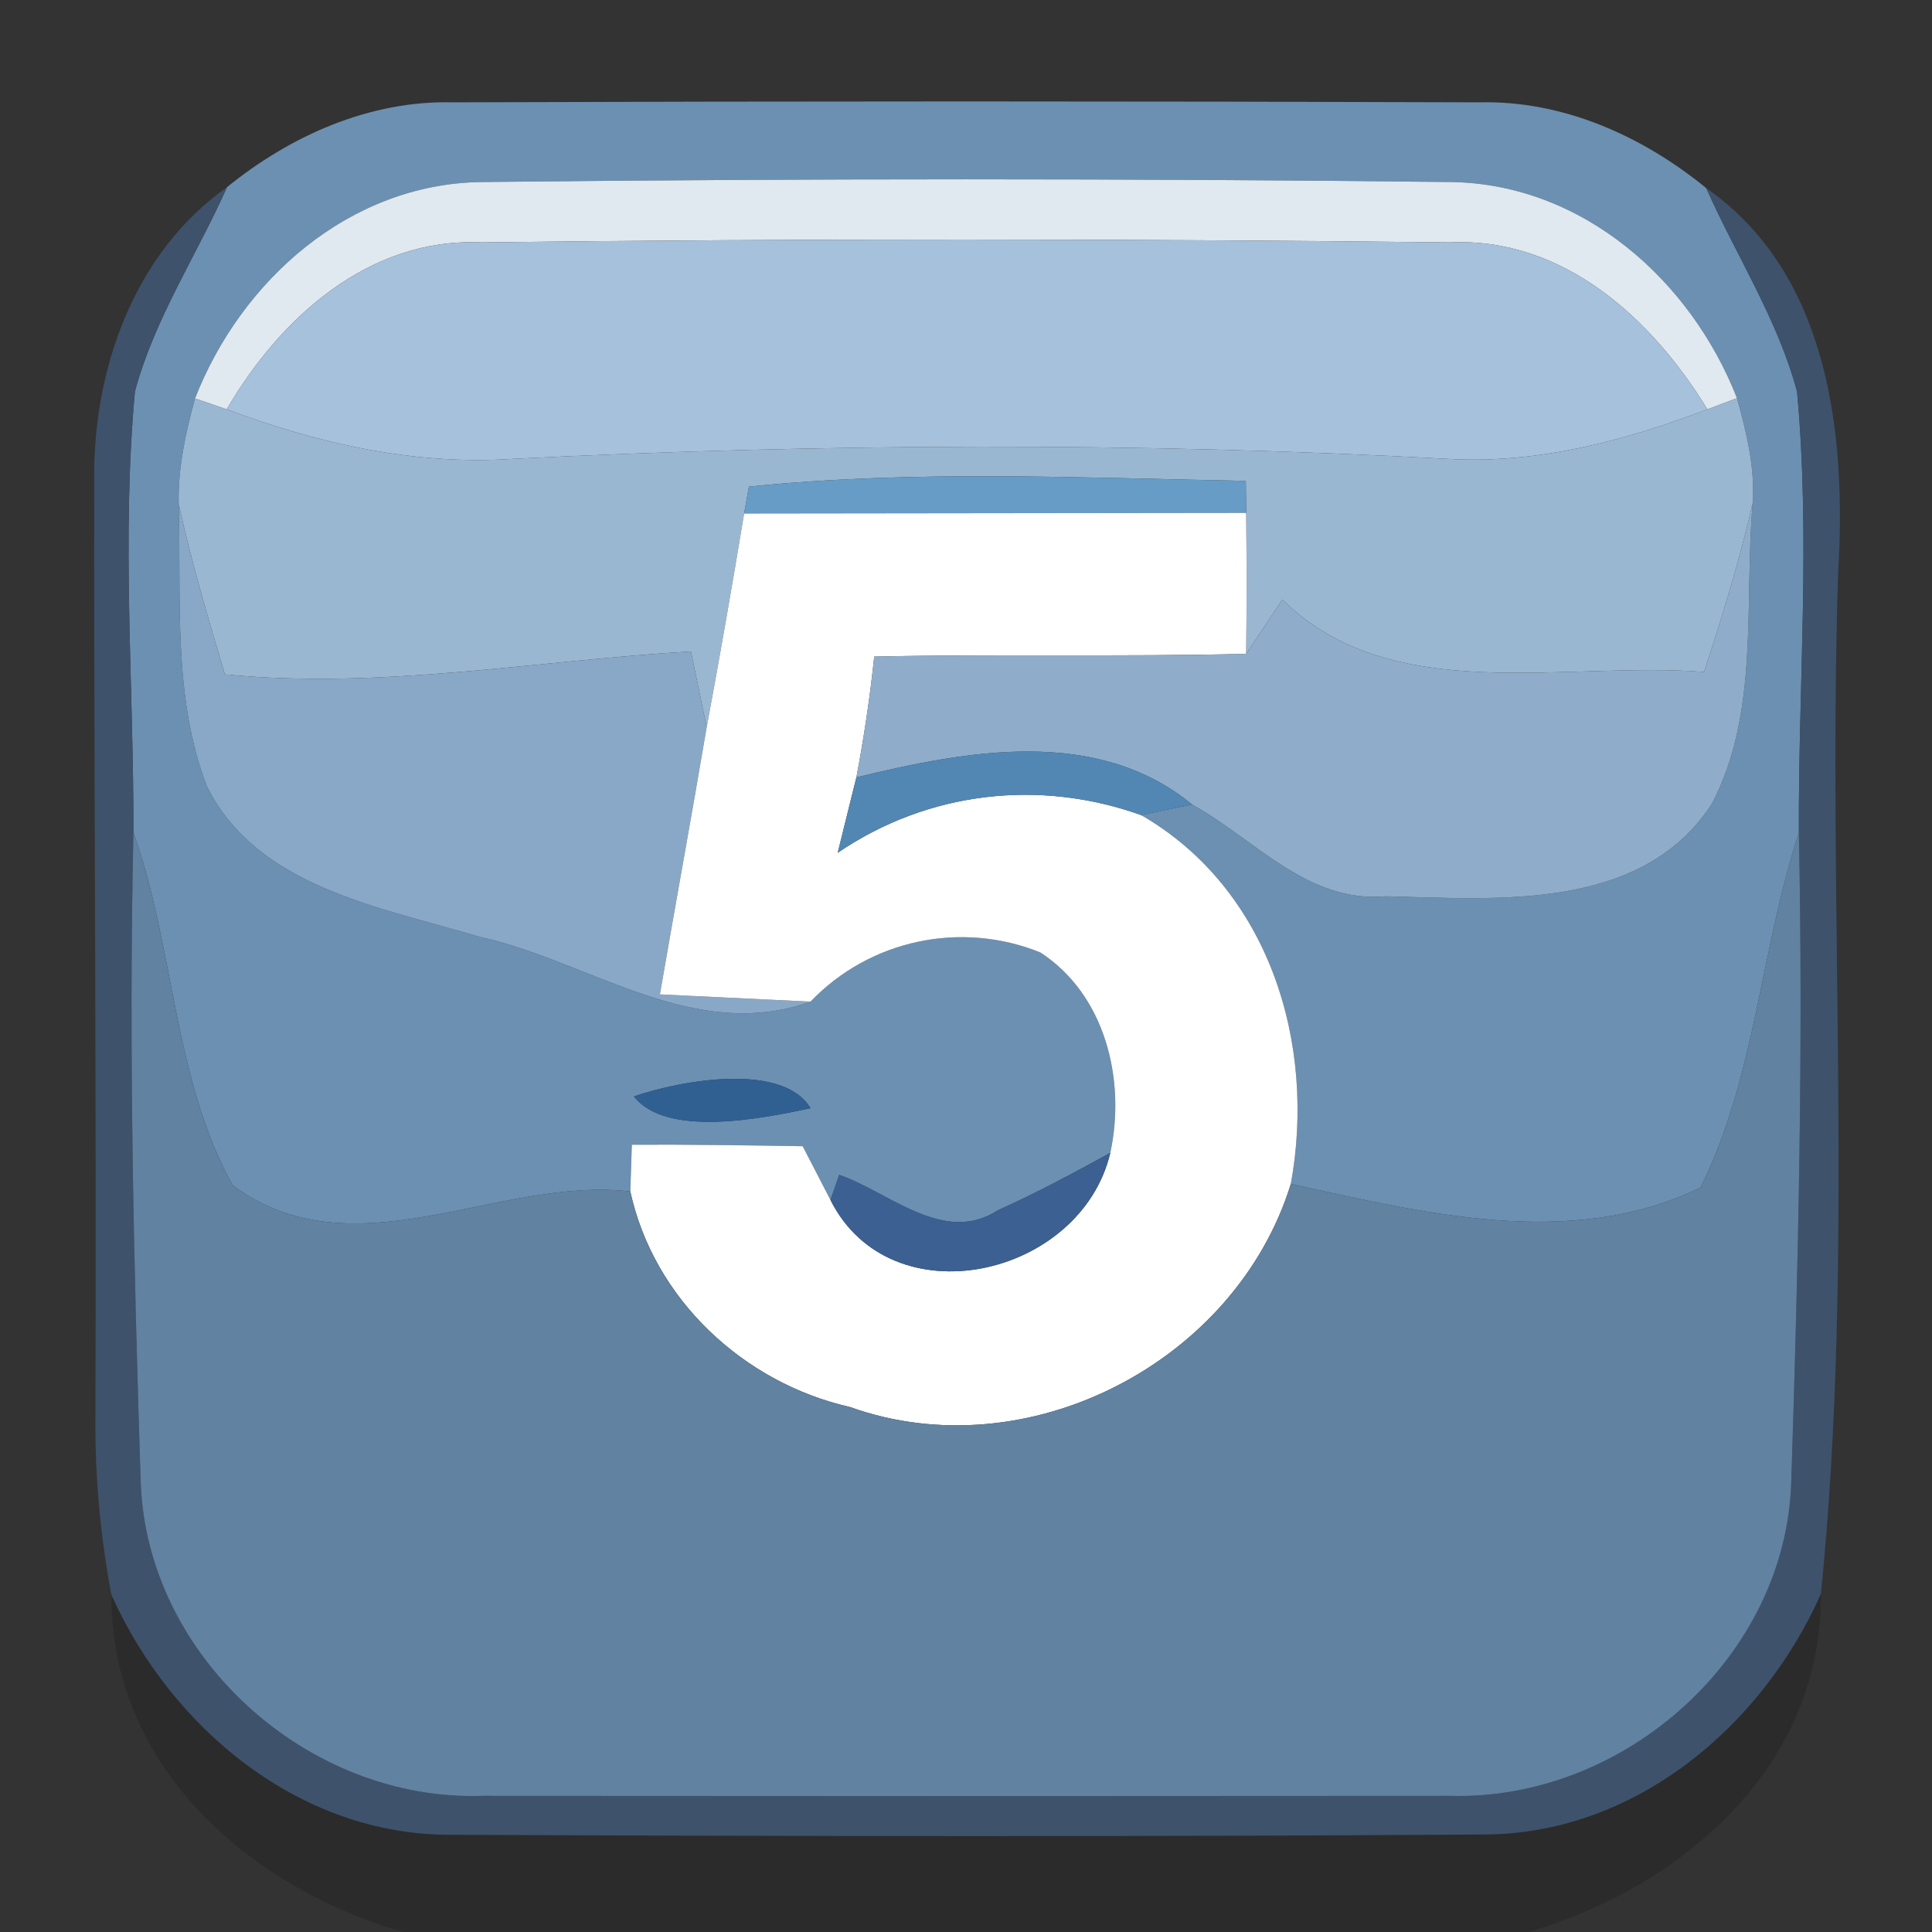 <?xml version="1.0" encoding="UTF-8" ?>
<!DOCTYPE svg PUBLIC "-//W3C//DTD SVG 1.1//EN" "http://www.w3.org/Graphics/SVG/1.1/DTD/svg11.dtd">
<svg width="64pt" height="64pt" viewBox="0 0 64 64" version="1.1" xmlns="http://www.w3.org/2000/svg">
<rect x="0" y="0" width="64" height="64" fill="#333333" stroke="none"/>
<g id="#6b90b2ff">
<path fill="#6b90b2" opacity="1.00" d=" M 7.52 6.20 C 9.63 4.49 12.25 3.32 15.01 3.39 C 26.34 3.35 37.67 3.35 48.99 3.39 C 51.77 3.32 54.40 4.50 56.52 6.23 C 57.52 8.48 58.90 10.60 59.53 12.98 C 59.98 17.83 59.57 22.72 59.59 27.59 C 58.32 31.45 58.15 35.70 56.33 39.34 C 52.05 41.42 47.16 40.18 42.76 39.22 C 43.61 34.58 42.05 29.45 37.80 27.00 C 38.22 26.91 39.07 26.74 39.49 26.65 C 41.56 27.79 43.32 29.93 45.91 29.69 C 49.62 29.78 54.36 30.20 56.70 26.64 C 58.30 23.60 57.77 19.98 58.06 16.66 C 58.14 15.48 57.85 14.32 57.54 13.19 C 56.01 9.28 52.43 6.10 48.08 6.03 C 37.37 5.91 26.65 5.91 15.94 6.03 C 11.58 6.09 7.99 9.28 6.46 13.20 C 6.15 14.34 5.89 15.51 5.92 16.70 C 6.01 19.82 5.71 23.09 6.86 26.06 C 8.54 29.41 12.62 30.05 15.87 31.03 C 19.52 31.83 22.97 34.57 26.85 33.18 C 28.81 31.13 31.83 30.49 34.46 31.55 C 36.62 32.95 37.30 35.78 36.78 38.19 C 35.56 38.86 34.33 39.52 33.06 40.09 C 31.26 41.26 29.46 39.49 27.80 38.92 L 27.51 39.75 C 27.28 39.31 26.82 38.42 26.59 37.97 C 24.70 37.94 22.82 37.91 20.93 37.92 C 20.92 38.31 20.89 39.08 20.88 39.47 C 16.50 38.95 11.74 42.24 7.71 39.27 C 5.74 35.73 5.78 31.39 4.42 27.58 C 4.43 22.71 4.02 17.82 4.47 12.97 C 5.11 10.57 6.52 8.45 7.52 6.20 M 21.00 36.32 C 22.06 37.68 25.18 37.07 26.85 36.71 C 25.93 35.19 22.61 35.77 21.00 36.32 Z" />
</g>
<g id="#e0e8f0ff">
<path fill="#e0e8f0" opacity="1.00" d=" M 6.46 13.20 C 7.99 9.28 11.58 6.09 15.94 6.03 C 26.65 5.91 37.37 5.91 48.08 6.03 C 52.43 6.10 56.01 9.28 57.54 13.19 C 57.29 13.28 56.81 13.47 56.56 13.56 C 54.72 10.55 51.78 7.85 48.01 8.03 C 37.32 7.91 26.62 7.90 15.93 8.03 C 12.21 7.87 9.27 10.54 7.51 13.56 C 7.25 13.47 6.72 13.29 6.46 13.20 Z" />
</g>
<g id="#3f5571e7">
<path fill="#3f5571" opacity="0.91" d=" M 3.12 15.94 C 3.07 12.27 4.43 8.38 7.52 6.20 C 6.52 8.45 5.11 10.57 4.47 12.97 C 4.02 17.82 4.43 22.71 4.42 27.58 C 4.26 34.75 4.43 41.92 4.66 49.08 C 4.85 54.90 10.22 59.69 15.99 59.49 C 26.67 59.50 37.35 59.50 48.03 59.49 C 53.80 59.66 59.20 54.88 59.34 49.03 C 59.57 41.89 59.74 34.74 59.59 27.59 C 59.57 22.72 59.98 17.83 59.53 12.98 C 58.90 10.60 57.52 8.48 56.52 6.23 C 60.60 9.07 61.17 14.43 60.89 18.99 C 60.53 30.25 61.45 41.59 60.32 52.80 C 58.36 57.21 54.13 60.77 49.14 60.77 C 37.74 60.85 26.34 60.83 14.94 60.78 C 9.93 60.80 5.67 57.25 3.69 52.83 C 3.33 50.92 3.15 48.98 3.16 47.04 C 3.20 36.67 3.11 26.31 3.12 15.94 Z" />
</g>
<g id="#a6c1dbff">
<path fill="#a6c1db" opacity="1.00" d=" M 7.51 13.56 C 9.27 10.54 12.21 7.87 15.93 8.03 C 26.62 7.90 37.32 7.91 48.01 8.03 C 51.78 7.85 54.72 10.55 56.56 13.56 C 53.81 14.61 50.89 15.38 47.93 15.20 C 37.63 14.64 27.31 14.69 17.01 15.20 C 13.76 15.42 10.54 14.70 7.51 13.56 Z" />
</g>
<g id="#9ab7d2ff">
<path fill="#9ab7d2" opacity="1.00" d=" M 5.92 16.70 C 5.89 15.51 6.15 14.34 6.46 13.20 C 6.72 13.29 7.25 13.47 7.51 13.56 C 10.54 14.70 13.76 15.42 17.01 15.20 C 27.31 14.69 37.63 14.64 47.93 15.20 C 50.89 15.38 53.81 14.61 56.56 13.56 C 56.81 13.47 57.29 13.28 57.54 13.19 C 57.85 14.32 58.14 15.48 58.06 16.66 C 57.63 18.56 57.05 20.42 56.45 22.26 C 51.85 21.89 46.09 23.44 42.48 19.86 C 42.08 20.46 41.68 21.06 41.28 21.66 C 41.30 20.11 41.30 18.55 41.28 16.99 L 41.27 15.93 C 35.79 15.83 30.28 15.56 24.81 16.12 L 24.65 17.01 C 24.26 19.37 23.85 21.73 23.41 24.09 C 23.28 23.46 23.02 22.21 22.89 21.58 C 17.75 21.88 12.62 22.85 7.45 22.34 C 6.89 20.47 6.34 18.60 5.92 16.70 Z" />
</g>
<g id="#669cc6ff">
<path fill="#669cc6" opacity="1.00" d=" M 24.81 16.12 C 30.28 15.56 35.79 15.83 41.27 15.93 L 41.28 16.99 C 35.74 17.00 30.19 17.00 24.65 17.01 L 24.81 16.12 Z" />
</g>
<g id="#89a8c7ff">
<path fill="#89a8c7" opacity="1.00" d=" M 5.92 16.70 C 6.34 18.60 6.89 20.47 7.45 22.34 C 12.62 22.85 17.75 21.88 22.89 21.58 C 23.02 22.21 23.28 23.46 23.41 24.09 C 22.91 27.04 22.37 29.99 21.86 32.94 C 23.52 33.02 25.19 33.10 26.85 33.18 C 22.97 34.57 19.52 31.83 15.87 31.03 C 12.62 30.05 8.54 29.41 6.86 26.06 C 5.71 23.09 6.01 19.82 5.92 16.70 Z" />
</g>
<g id="#ffffffff">
<path fill="#ffffff" opacity="1.00" d=" M 24.65 17.01 C 30.19 17.00 35.74 17.00 41.28 16.99 C 41.30 18.55 41.30 20.11 41.28 21.66 C 37.17 21.76 33.06 21.66 28.96 21.75 C 28.82 23.09 28.62 24.42 28.37 25.75 C 28.21 26.37 27.91 27.62 27.75 28.25 C 30.73 26.22 34.42 25.79 37.80 27.00 C 42.05 29.45 43.61 34.58 42.76 39.22 C 40.93 45.14 34.02 48.71 28.16 46.61 C 24.63 45.81 21.66 43.04 20.88 39.47 C 20.89 39.08 20.92 38.31 20.93 37.92 C 22.82 37.91 24.70 37.94 26.59 37.97 C 26.82 38.42 27.28 39.31 27.51 39.75 C 29.51 43.74 35.80 42.32 36.78 38.19 C 37.30 35.78 36.62 32.95 34.46 31.55 C 31.83 30.49 28.81 31.13 26.85 33.18 C 25.19 33.10 23.52 33.02 21.86 32.94 C 22.37 29.99 22.91 27.04 23.41 24.09 C 23.85 21.73 24.26 19.37 24.65 17.01 Z" />
</g>
<g id="#8fadcaff">
<path fill="#8fadca" opacity="1.00" d=" M 56.45 22.26 C 57.05 20.42 57.63 18.56 58.06 16.66 C 57.77 19.98 58.30 23.60 56.70 26.64 C 54.36 30.20 49.62 29.78 45.91 29.69 C 43.32 29.93 41.56 27.79 39.49 26.65 C 36.32 24.05 32.01 24.87 28.37 25.75 C 28.62 24.42 28.82 23.09 28.96 21.75 C 33.06 21.66 37.17 21.76 41.28 21.66 C 41.68 21.06 42.08 20.46 42.48 19.86 C 46.09 23.44 51.85 21.89 56.45 22.26 Z" />
</g>
<g id="#5287b4ff">
<path fill="#5287b4" opacity="1.00" d=" M 28.37 25.75 C 32.01 24.87 36.32 24.05 39.49 26.65 C 39.07 26.74 38.22 26.91 37.80 27.00 C 34.42 25.79 30.73 26.22 27.75 28.25 C 27.91 27.62 28.21 26.37 28.37 25.75 Z" />
</g>
<g id="#6182a1ff">
<path fill="#6182a1" opacity="1.00" d=" M 4.42 27.58 C 5.78 31.39 5.74 35.73 7.71 39.27 C 11.74 42.24 16.50 38.95 20.88 39.47 C 21.66 43.04 24.63 45.81 28.16 46.61 C 34.02 48.71 40.93 45.14 42.76 39.22 C 47.16 40.18 52.05 41.42 56.33 39.34 C 58.15 35.70 58.32 31.45 59.59 27.59 C 59.74 34.74 59.57 41.89 59.34 49.03 C 59.20 54.88 53.80 59.66 48.03 59.49 C 37.35 59.50 26.67 59.50 15.99 59.49 C 10.22 59.69 4.85 54.90 4.66 49.08 C 4.43 41.92 4.26 34.75 4.42 27.58 Z" />
</g>
<g id="#305f92ff">
<path fill="#305f92" opacity="1.00" d=" M 21.00 36.32 C 22.61 35.77 25.93 35.19 26.85 36.71 C 25.18 37.07 22.06 37.68 21.00 36.32 Z" />
</g>
<g id="#3d6093ff">
<path fill="#3d6093" opacity="1.00" d=" M 33.06 40.09 C 34.33 39.52 35.56 38.86 36.78 38.19 C 35.80 42.32 29.51 43.74 27.51 39.75 L 27.80 38.92 C 29.46 39.49 31.26 41.26 33.06 40.09 Z" />
</g>
<g id="#00000026">
<path fill="#000000" opacity="0.15" d=" M 3.69 52.83 C 5.67 57.25 9.93 60.80 14.94 60.78 C 26.34 60.83 37.74 60.85 49.14 60.77 C 54.13 60.77 58.36 57.21 60.32 52.80 C 60.37 58.51 55.75 62.49 50.65 64.00 L 13.36 64.00 C 8.25 62.53 3.66 58.52 3.69 52.83 Z" />
</g>
</svg>
